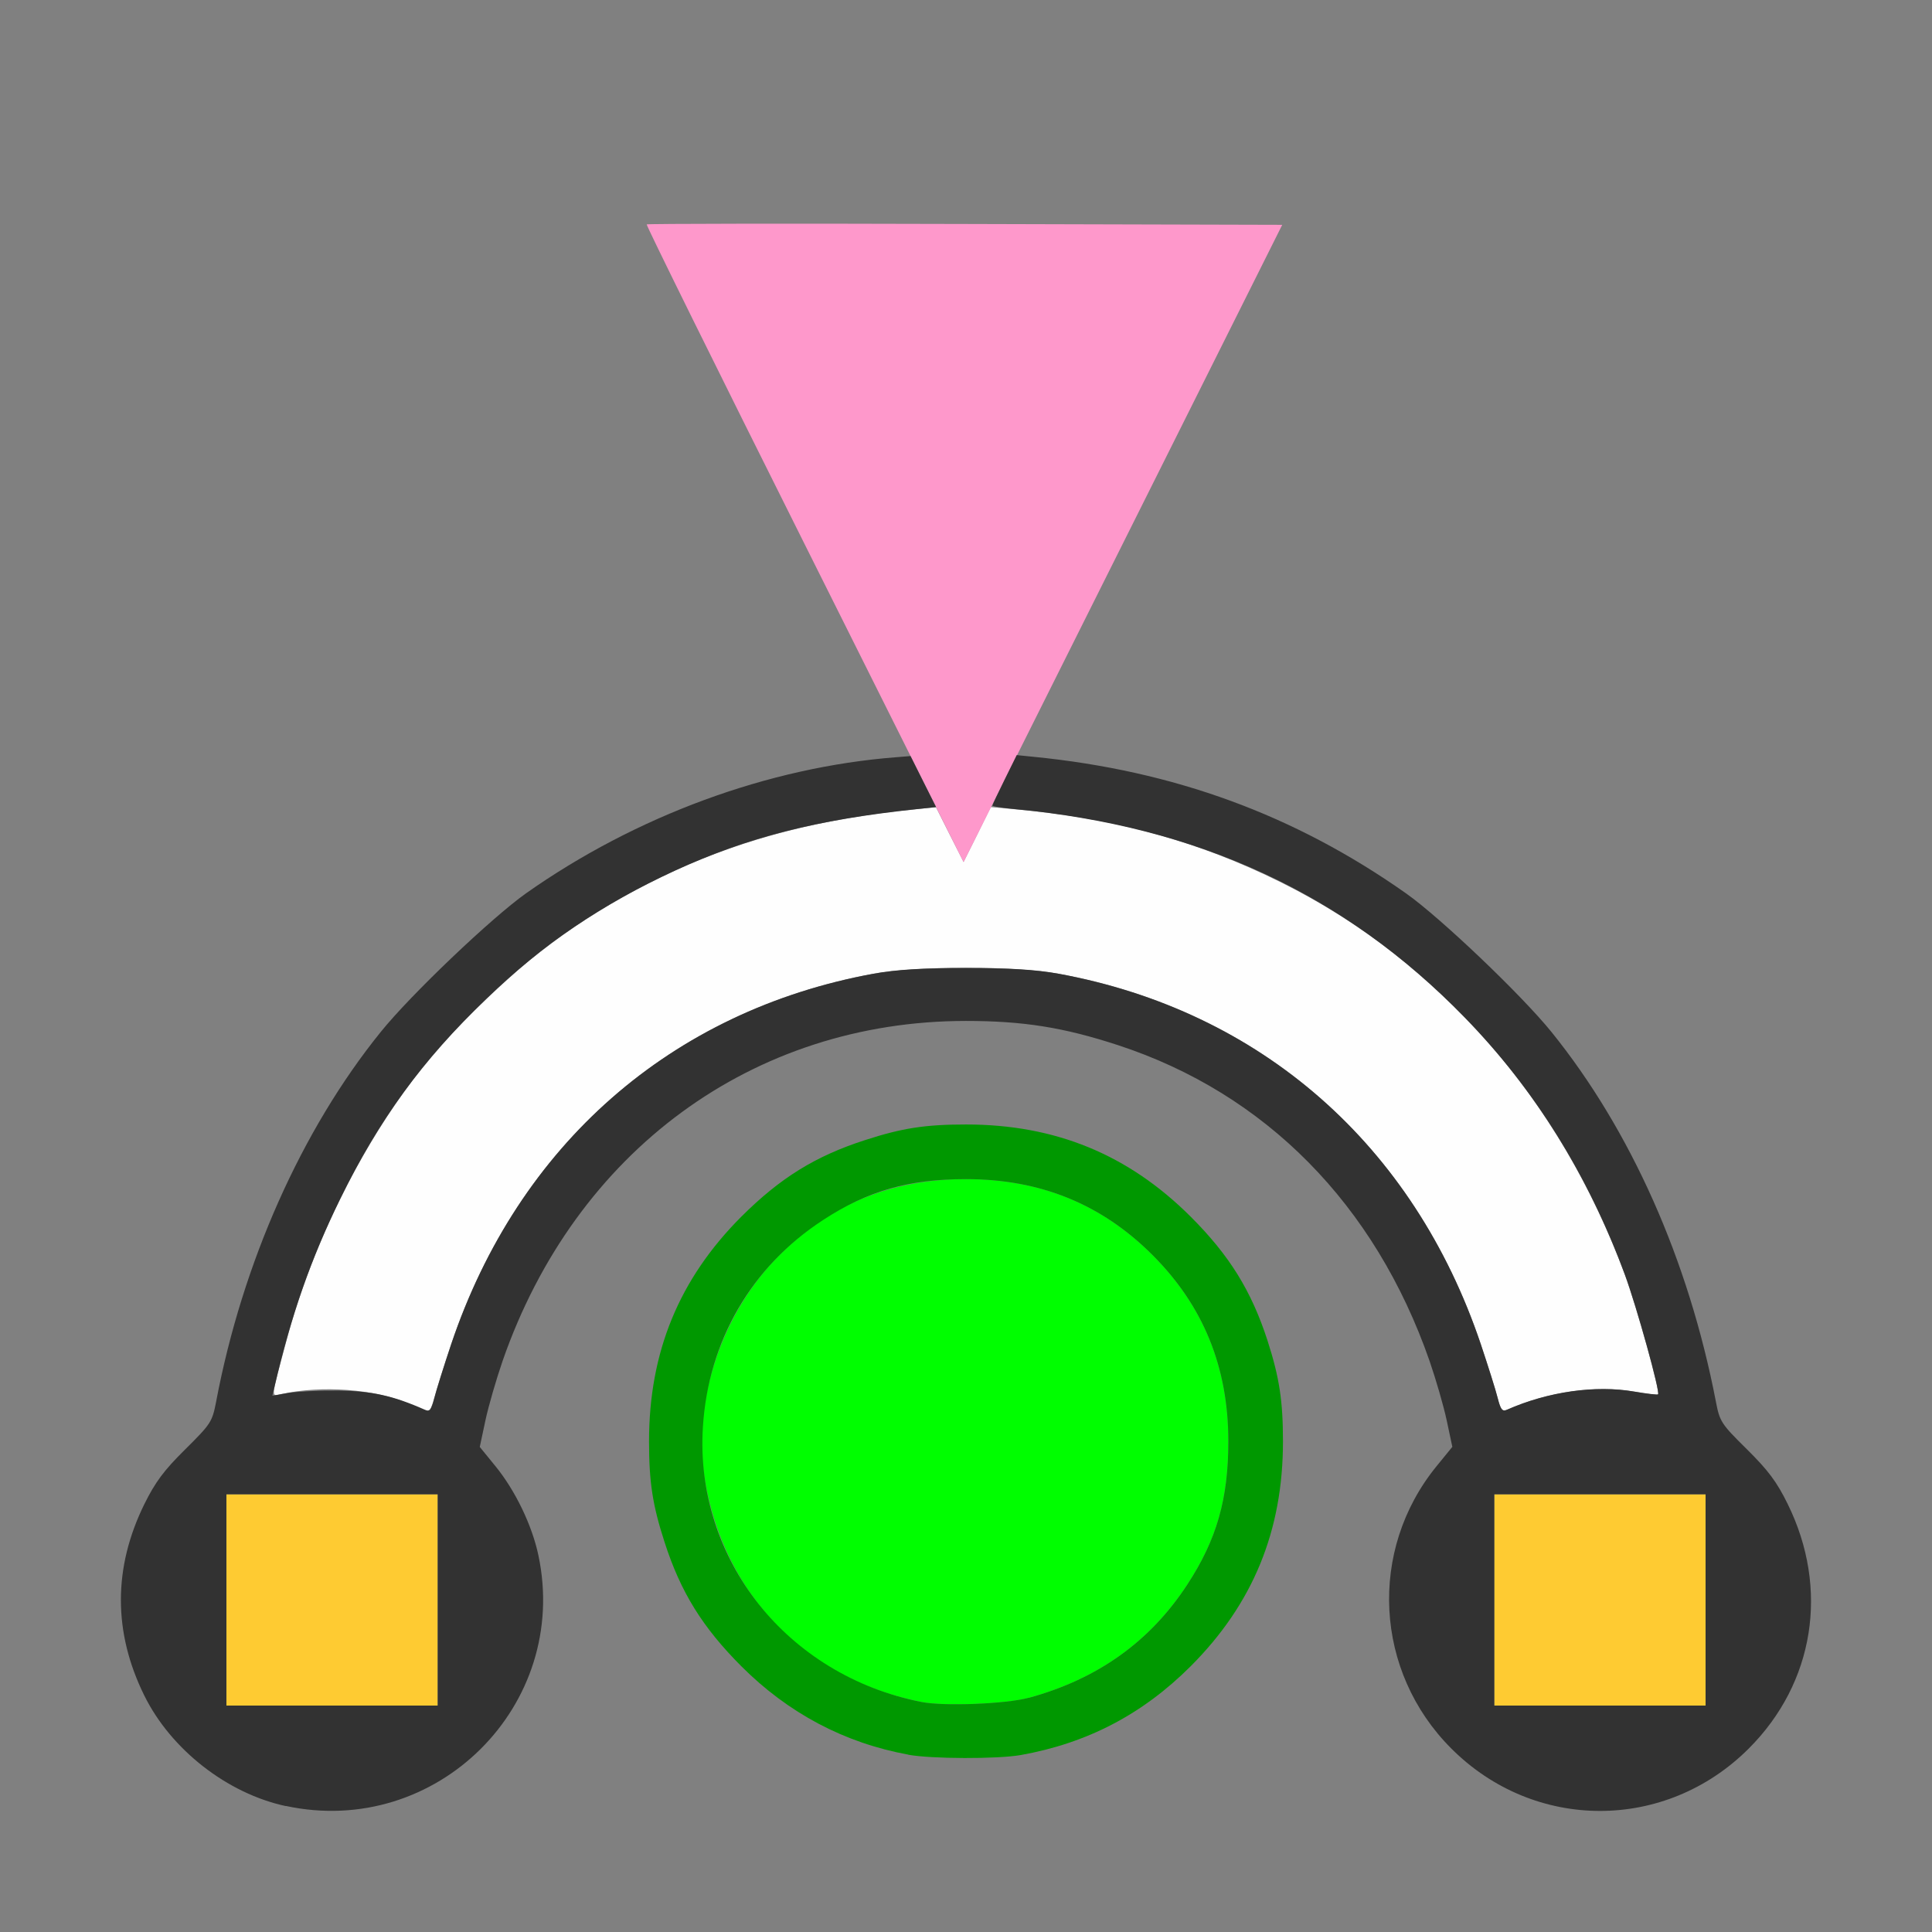 <?xml version="1.0" encoding="UTF-8" standalone="no"?>
<!-- Created with Inkscape (http://www.inkscape.org/) -->

<svg
   version="1.1"
   id="svg2"
   width="1600"
   height="1600"
   viewBox="0 0 1600 1600"
   sodipodi:docname="pose_relax_to_breakdown.svg"
   inkscape:version="1.2.2 (732a01da63, 2022-12-09)"
   xmlns:inkscape="http://www.inkscape.org/namespaces/inkscape"
   xmlns:sodipodi="http://sodipodi.sourceforge.net/DTD/sodipodi-0.dtd"
   xmlns="http://www.w3.org/2000/svg"
   xmlns:svg="http://www.w3.org/2000/svg"
   xmlns:rdf="http://www.w3.org/1999/02/22-rdf-syntax-ns#"
   xmlns:cc="http://creativecommons.org/ns#"
   xmlns:dc="http://purl.org/dc/elements/1.1/">
  <rect x="0" y="0" width="1600" height="1600" fill="#808080" stroke="none"/>
  <defs
     id="defs6" />
  <sodipodi:namedview
     pagecolor="#808080"
     bordercolor="#666666"
     borderopacity="1"
     objecttolerance="10"
     gridtolerance="10"
     guidetolerance="10"
     inkscape:pageopacity="0"
     inkscape:pageshadow="2"
     inkscape:window-width="1993"
     inkscape:window-height="1009"
     id="namedview4"
     showgrid="false"
     inkscape:zoom="0.5"
     inkscape:cx="9"
     inkscape:cy="8"
     inkscape:window-x="-8"
     inkscape:window-y="-8"
     inkscape:window-maximized="1"
     inkscape:current-layer="POSE_RELAX_TO_BREAKDOWN"
     inkscape:showpageshadow="0"
     inkscape:pagecheckerboard="true"
     inkscape:deskcolor="#d1d1d1" />
  <g
     id="POSE_RELAX_TO_BREAKDOWN"
     transform="matrix(87.5,0,0,87.5,100,100)"
     style="stroke-width:0.011">
    <path
       style="fill:none;stroke-width:0"
       d="M 0.002,15.117 C 0.005,14.282 0.007,14.245 0.049,14.438 0.204,15.16 0.84,15.796 1.562,15.951 c 0.192,0.041 0.155,0.044 -0.68,0.046 L 0,16 Z M 2.438,15.951 c 0.347,-0.075 0.699,-0.271 0.971,-0.543 0.728,-0.728 0.788,-1.875 0.14,-2.671 L 3.398,12.553 3.451,12.304 C 3.481,12.167 3.554,11.913 3.614,11.739 4.128,10.259 5.165,9.206 6.562,8.749 7.075,8.581 7.459,8.52 8,8.52 c 2.017,0 3.696,1.232 4.386,3.218 0.06,0.174 0.134,0.429 0.163,0.565 l 0.053,0.249 -0.15,0.184 c -0.649,0.796 -0.589,1.943 0.14,2.671 0.272,0.272 0.624,0.469 0.971,0.543 0.177,0.038 -0.552,0.044 -5.562,0.044 -5.01,0 -5.739,-0.006 -5.563,-0.044 z m 6.08,-0.484 c 0.628,-0.111 1.154,-0.386 1.609,-0.841 0.367,-0.367 0.574,-0.701 0.727,-1.173 C 10.966,13.105 11,12.885 11,12.5 11,11.654 10.716,10.963 10.127,10.373 9.759,10.006 9.426,9.799 8.953,9.647 8.605,9.534 8.385,9.5 8,9.5 7.154,9.5 6.463,9.784 5.873,10.373 5.506,10.741 5.299,11.074 5.147,11.547 5.034,11.895 5,12.115 5,12.5 c 0,0.846 0.284,1.537 0.873,2.127 0.445,0.445 0.975,0.726 1.58,0.838 0.219,0.04 0.843,0.042 1.065,0.003 z m 5.92,0.484 c 0.723,-0.155 1.359,-0.791 1.514,-1.514 0.041,-0.192 0.044,-0.155 0.046,0.68 L 16,16 15.117,15.998 C 14.282,15.995 14.245,15.993 14.438,15.951 Z M 0.002,6.883 0,0 h 8 8 L 15.998,6.883 C 15.995,12.853 15.989,13.739 15.951,13.562 15.927,13.451 15.849,13.24 15.777,13.094 15.673,12.884 15.592,12.775 15.39,12.575 15.146,12.334 15.134,12.314 15.097,12.122 14.839,10.784 14.291,9.555 13.54,8.625 13.257,8.273 12.49,7.543 12.164,7.312 11.434,6.798 10.619,6.424 9.75,6.203 9.421,6.12 8.881,6.032 8.696,6.031 8.631,6.031 8.56,6.018 8.537,6.004 8.505,5.984 8.793,5.382 9.748,3.473 L 11,0.969 H 7.984 c -1.659,0 -3.016,0.007 -3.016,0.016 0,0.009 0.562,1.139 1.248,2.512 0.687,1.373 1.24,2.505 1.229,2.516 -0.011,0.011 -0.073,0.019 -0.139,0.019 -0.187,0 -0.725,0.088 -1.055,0.172 C 5.365,6.429 4.573,6.793 3.836,7.312 3.51,7.543 2.743,8.273 2.46,8.625 1.711,9.552 1.152,10.808 0.903,12.122 0.866,12.315 0.854,12.333 0.61,12.575 0.408,12.775 0.327,12.884 0.223,13.094 0.151,13.24 0.073,13.451 0.049,13.562 0.011,13.739 0.005,12.853 0.002,6.883 Z"
       id="path831"
       inkscape:connector-curvature="0" />
    <path
       style="fill:#fefefe;stroke-width:0"
       d="M 2.719,12.139 C 2.4,12.004 1.903,11.967 1.522,12.051 1.421,12.073 1.417,12.113 1.567,11.551 1.821,10.602 2.306,9.638 2.899,8.904 3.173,8.565 3.783,7.987 4.118,7.75 5.148,7.022 6.179,6.648 7.522,6.516 l 0.194,-0.019 0.13,0.259 L 7.977,7.015 8.106,6.756 8.234,6.496 8.469,6.517 c 0.93,0.081 1.723,0.299 2.516,0.693 1.492,0.742 2.636,2.048 3.251,3.712 0.112,0.304 0.336,1.111 0.314,1.133 -0.006,0.006 -0.107,-0.006 -0.224,-0.026 -0.368,-0.064 -0.818,2e-6 -1.207,0.172 -0.043,0.019 -0.059,-0.002 -0.087,-0.112 -0.019,-0.074 -0.091,-0.304 -0.16,-0.51 C 12.237,9.693 10.79,8.424 8.875,8.073 c -0.411,-0.075 -1.339,-0.075 -1.75,0 -1.915,0.351 -3.362,1.62 -3.997,3.505 -0.069,0.206 -0.141,0.435 -0.16,0.508 -0.019,0.073 -0.044,0.131 -0.056,0.129 -0.012,-0.002 -0.1,-0.036 -0.194,-0.076 z"
       id="path829"
       inkscape:connector-curvature="0" />
    <path
       style="fill:#fe98cb;stroke-width:0"
       d="M 6.471,4.004 C 5.643,2.348 4.971,0.988 4.978,0.981 c 0.007,-0.007 1.363,-0.009 3.014,-0.004 l 3.001,0.008 -1.508,3.016 -1.508,3.016 z"
       id="path827"
       inkscape:connector-curvature="0" />
    <path
       style="fill:#fecb32;stroke-width:0"
       d="m 1,14 v -1 h 1 1 v 1 1 H 2 1 Z m 12,0 v -1 h 1 1 v 1 1 h -1 -1 z"
       id="path825"
       inkscape:connector-curvature="0" />
    <path
       style="fill:#00fe00;stroke-width:0"
       d="M 7.578,14.966 C 6.488,14.751 5.713,13.956 5.528,12.861 5.405,12.131 5.686,11.284 6.235,10.735 6.717,10.253 7.297,10.017 8,10.017 c 0.703,0 1.283,0.236 1.765,0.718 C 10.247,11.217 10.483,11.797 10.483,12.5 c 0,0.544 -0.11,0.929 -0.388,1.354 C 9.743,14.394 9.246,14.749 8.594,14.927 8.381,14.985 7.789,15.008 7.578,14.966 Z"
       id="path823"
       inkscape:connector-curvature="0" />
    <path
       style="fill:#009800;stroke-width:0"
       d="M 7.453,15.464 C 6.848,15.353 6.318,15.072 5.873,14.627 5.506,14.259 5.299,13.926 5.147,13.453 5.034,13.105 5,12.885 5,12.5 5,11.654 5.284,10.963 5.873,10.373 6.241,10.006 6.574,9.799 7.047,9.647 7.395,9.534 7.615,9.5 8,9.5 c 0.846,0 1.537,0.284 2.127,0.873 0.367,0.367 0.574,0.701 0.727,1.173 C 10.966,11.895 11,12.115 11,12.5 c 0,0.846 -0.284,1.537 -0.873,2.127 -0.455,0.455 -0.98,0.729 -1.609,0.841 -0.221,0.039 -0.845,0.037 -1.065,-0.003 z M 8.594,14.927 C 9.246,14.749 9.743,14.394 10.095,13.854 10.373,13.429 10.483,13.044 10.483,12.5 10.483,11.797 10.247,11.217 9.765,10.735 9.283,10.253 8.703,10.017 8,10.017 c -0.544,0 -0.929,0.11 -1.354,0.388 -0.678,0.443 -1.084,1.141 -1.136,1.956 -0.08,1.251 0.795,2.353 2.068,2.605 0.211,0.042 0.803,0.019 1.016,-0.04 z"
       id="path821"
       inkscape:connector-curvature="0" />
    <path
       style="fill:#323232;stroke-width:0"
       d="M 1.562,15.951 C 1.008,15.832 0.475,15.416 0.223,14.905 -0.073,14.306 -0.072,13.694 0.223,13.094 0.327,12.884 0.408,12.775 0.61,12.575 0.854,12.333 0.866,12.315 0.903,12.122 1.152,10.808 1.711,9.552 2.46,8.625 2.743,8.273 3.51,7.543 3.836,7.312 4.878,6.578 6.129,6.118 7.339,6.024 L 7.475,6.013 7.596,6.255 7.717,6.496 7.538,6.515 C 6.582,6.616 5.935,6.781 5.249,7.096 4.554,7.416 3.996,7.794 3.461,8.31 2.852,8.896 2.443,9.456 2.078,10.203 1.799,10.772 1.614,11.301 1.456,11.979 l -0.021,0.088 0.15,-0.026 c 0.082,-0.014 0.297,-0.024 0.478,-0.022 0.313,0.003 0.516,0.048 0.818,0.182 0.043,0.019 0.059,-0.002 0.087,-0.112 C 2.987,12.014 3.059,11.784 3.128,11.578 3.763,9.693 5.21,8.424 7.125,8.073 7.338,8.034 7.585,8.019 8,8.019 c 0.415,0 0.662,0.015 0.875,0.054 1.915,0.351 3.362,1.62 3.997,3.505 0.069,0.206 0.142,0.436 0.16,0.51 0.028,0.11 0.044,0.131 0.087,0.112 0.389,-0.172 0.839,-0.236 1.207,-0.172 0.117,0.02 0.218,0.032 0.224,0.026 0.022,-0.022 -0.202,-0.829 -0.314,-1.133 C 13.886,9.976 13.384,9.169 12.721,8.489 11.579,7.316 10.209,6.681 8.461,6.515 8.345,6.504 8.25,6.489 8.25,6.482 8.25,6.475 8.302,6.365 8.365,6.237 L 8.48,6.004 8.639,6.02 C 9.971,6.152 11.111,6.57 12.164,7.312 c 0.326,0.23 1.093,0.961 1.377,1.312 0.751,0.93 1.298,2.159 1.556,3.497 0.037,0.192 0.049,0.211 0.294,0.453 0.202,0.2 0.283,0.308 0.386,0.518 0.395,0.802 0.253,1.693 -0.368,2.314 -0.788,0.788 -2.029,0.788 -2.816,0 -0.728,-0.728 -0.788,-1.875 -0.14,-2.671 l 0.15,-0.184 -0.053,-0.249 c -0.029,-0.137 -0.103,-0.391 -0.163,-0.565 C 11.872,10.259 10.835,9.206 9.438,8.749 8.925,8.581 8.541,8.52 8,8.52 c -2.017,0 -3.696,1.232 -4.386,3.218 -0.06,0.174 -0.134,0.429 -0.163,0.565 l -0.053,0.249 0.15,0.184 c 0.187,0.23 0.345,0.558 0.405,0.842 0.301,1.421 -0.965,2.678 -2.39,2.372 z M 3,14 V 13 H 2 1 v 1 1 h 1 1 z m 12,0 v -1 h -1 -1 v 1 1 h 1 1 z"
       id="path819"
       inkscape:connector-curvature="0" />
  </g>
</svg>
